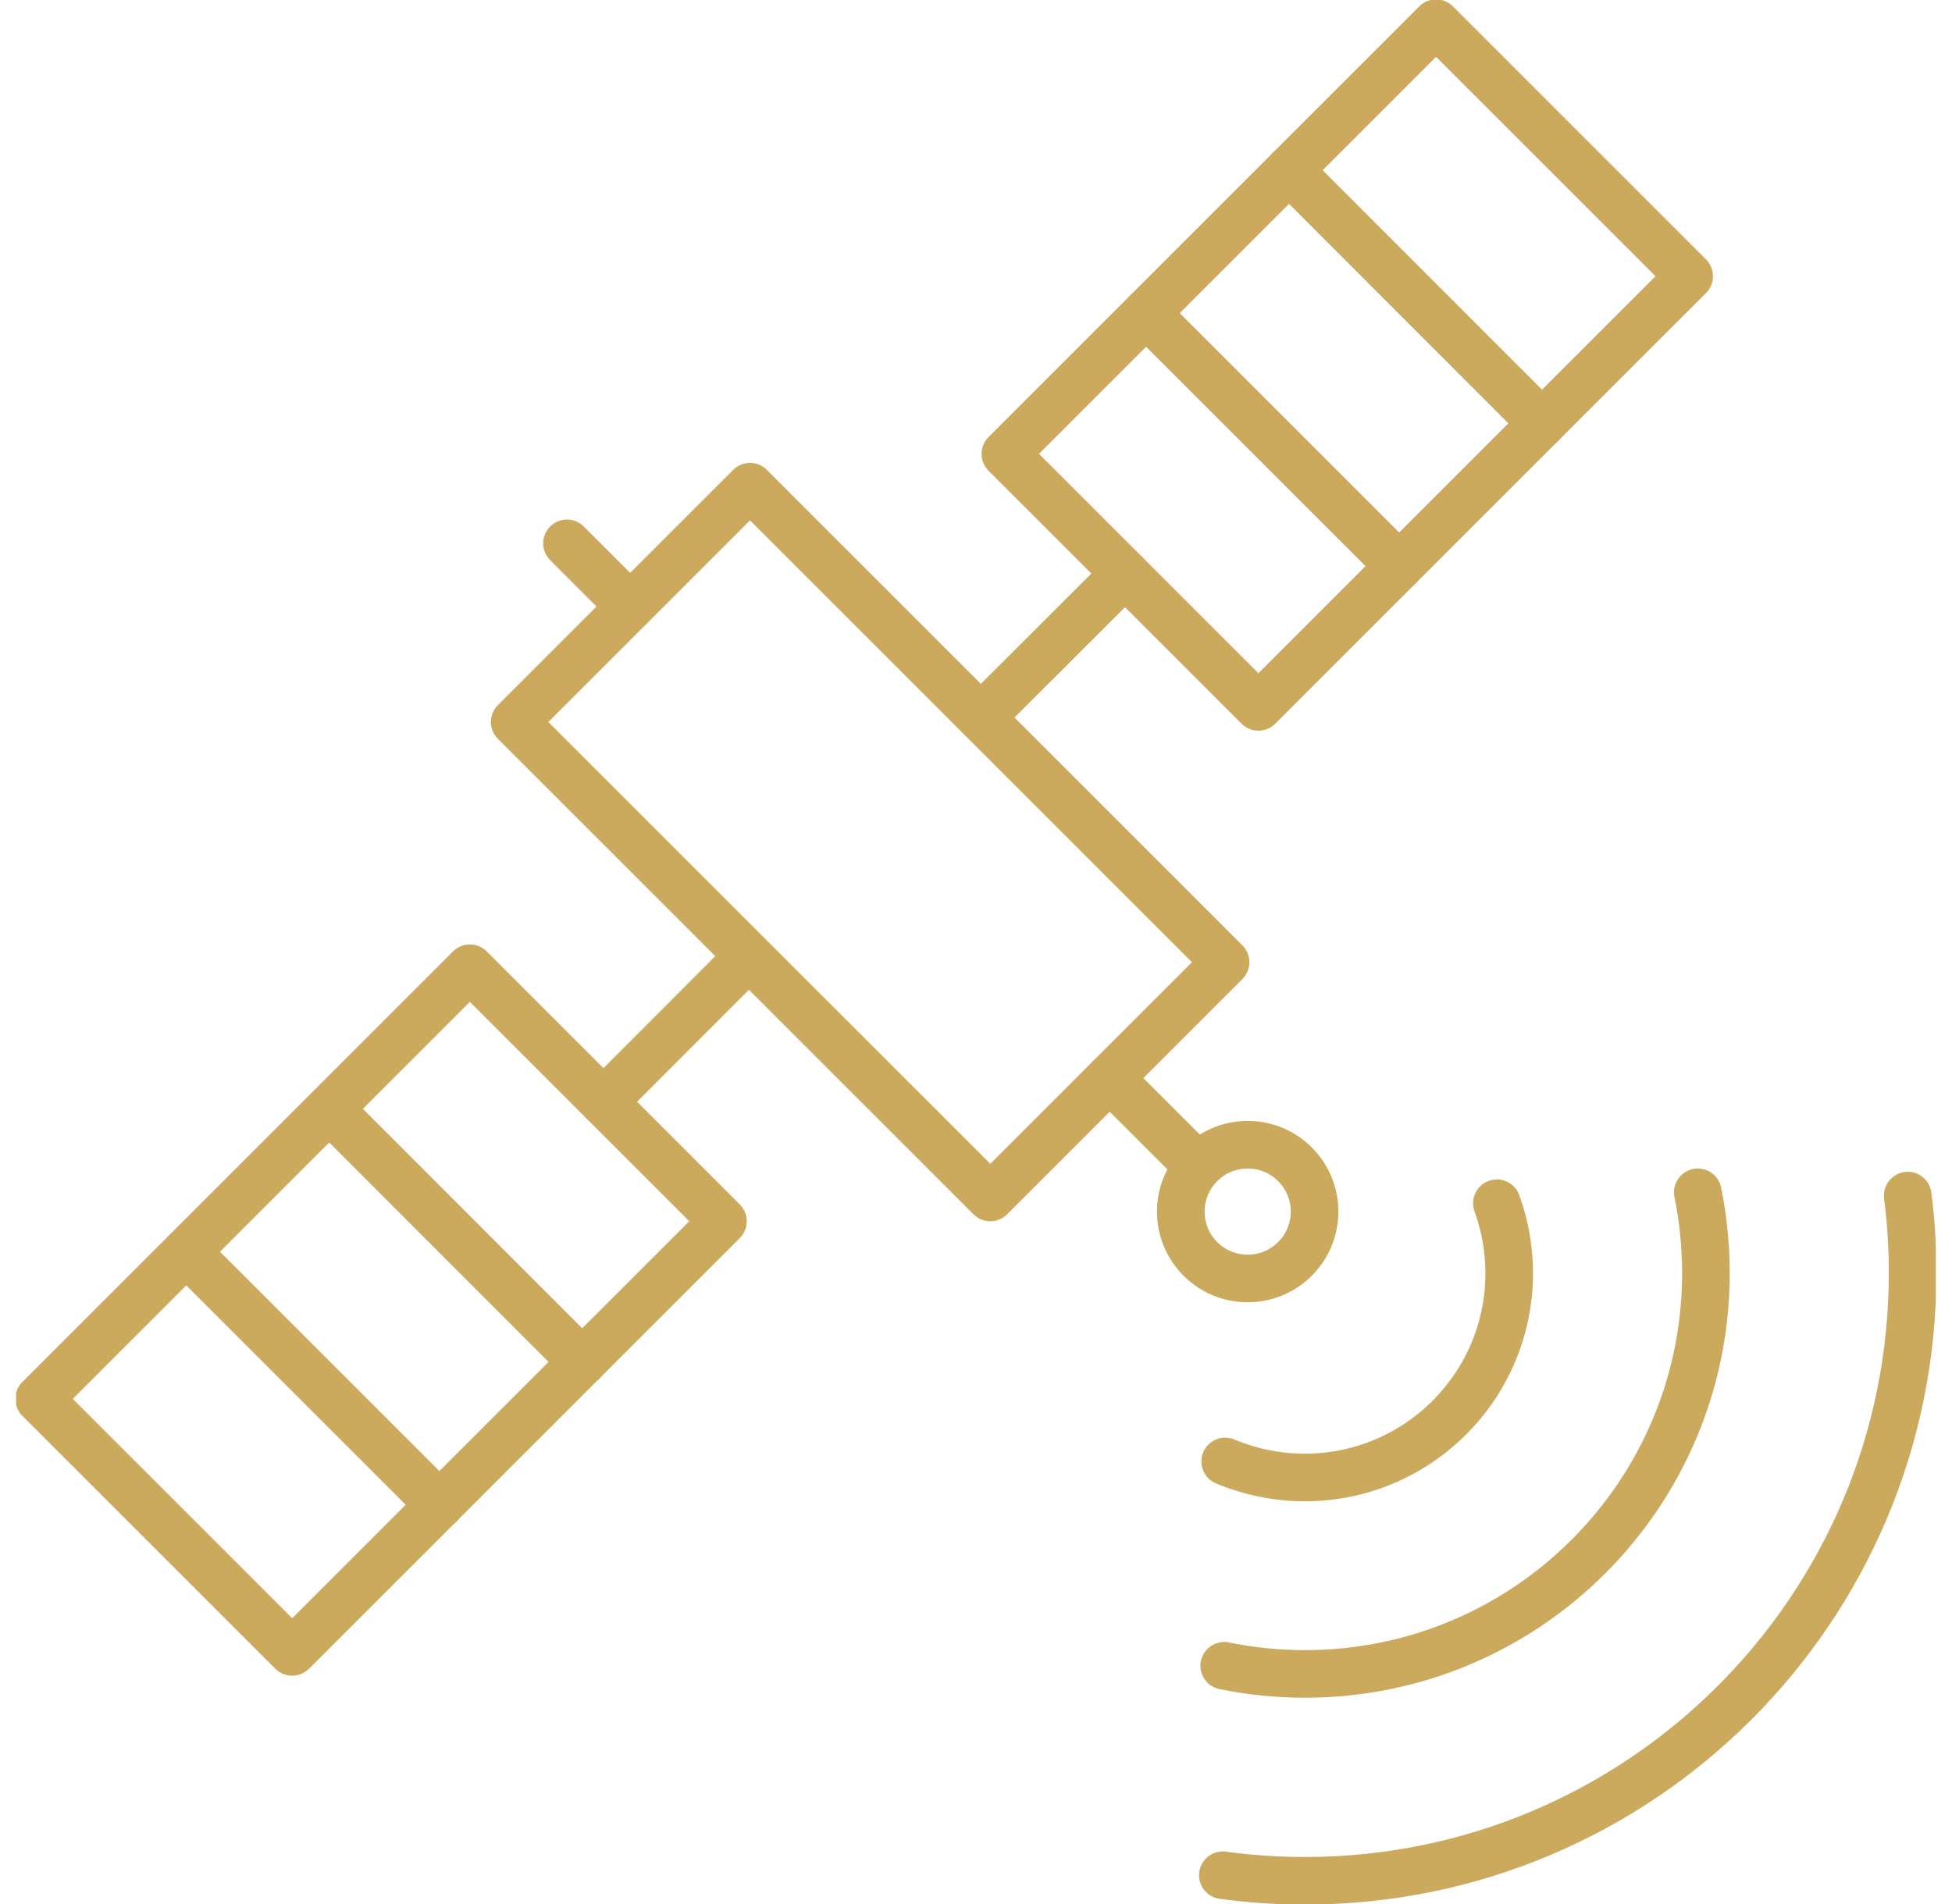 <svg width="82" height="80" viewBox="0 0 82 80" fill="none" xmlns="http://www.w3.org/2000/svg">
<g clip-path="url(#clip0_350_665)">
<path d="M31.507 20.449L21.621 30.335L41.6 50.313L51.485 40.428L31.507 20.449Z" stroke="#CBAA5D" stroke-width="2" stroke-linecap="round" stroke-linejoin="round"/>
<path d="M60.328 0.975L42.233 19.07L52.864 29.701L70.959 11.606L60.328 0.975Z" stroke="#CBAA5D" stroke-width="2" stroke-linecap="round" stroke-linejoin="round"/>
<path d="M58.774 23.785L48.15 13.161" stroke="#CBAA5D" stroke-width="2" stroke-linecap="round" stroke-linejoin="round"/>
<path d="M64.774 17.785L54.15 7.151" stroke="#CBAA5D" stroke-width="2" stroke-linecap="round" stroke-linejoin="round"/>
<path d="M47.262 24.098L41.204 30.146" stroke="#CBAA5D" stroke-width="2" stroke-linecap="round" stroke-linejoin="round"/>
<path d="M12.274 69.407L30.369 51.312L19.738 40.682L1.643 58.777L12.274 69.407Z" stroke="#CBAA5D" stroke-width="2" stroke-linecap="round" stroke-linejoin="round"/>
<path d="M13.838 46.595L24.462 57.229" stroke="#CBAA5D" stroke-width="2" stroke-linecap="round" stroke-linejoin="round"/>
<path d="M7.828 52.595L18.462 63.229" stroke="#CBAA5D" stroke-width="2" stroke-linecap="round" stroke-linejoin="round"/>
<path d="M25.35 46.293L31.399 40.234" stroke="#CBAA5D" stroke-width="2" stroke-linecap="round" stroke-linejoin="round"/>
<path d="M26.472 25.483L23.818 22.829" stroke="#CBAA5D" stroke-width="2" stroke-linecap="round" stroke-linejoin="round"/>
<path d="M46.618 45.298L50.335 49.015" stroke="#CBAA5D" stroke-width="2" stroke-linecap="round" stroke-linejoin="round"/>
<path d="M52.413 53.717C53.965 53.717 55.223 52.459 55.223 50.907C55.223 49.355 53.965 48.097 52.413 48.097C50.861 48.097 49.603 49.355 49.603 50.907C49.603 52.459 50.861 53.717 52.413 53.717Z" stroke="#CBAA5D" stroke-width="2" stroke-linecap="round" stroke-linejoin="round"/>
<path d="M62.882 50.556C63.213 51.473 63.399 52.459 63.399 53.493C63.399 58.234 59.555 62.078 54.813 62.078C53.623 62.078 52.501 61.834 51.467 61.405" stroke="#CBAA5D" stroke-width="2" stroke-linecap="round" stroke-linejoin="round"/>
<path d="M71.321 50.097C71.545 51.19 71.662 52.332 71.662 53.493C71.662 62.79 64.121 70.332 54.823 70.332C53.662 70.332 52.521 70.215 51.428 69.99" stroke="#CBAA5D" stroke-width="2" stroke-linecap="round" stroke-linejoin="round"/>
<path d="M80.14 50.234C80.277 51.297 80.345 52.39 80.345 53.493C80.345 67.59 68.911 79.024 54.813 79.024C53.643 79.024 52.491 78.946 51.369 78.79" stroke="#CBAA5D" stroke-width="2" stroke-linecap="round" stroke-linejoin="round"/>
</g>
<defs>
<clipPath id="clip0_350_665">
<rect width="80.644" height="80" fill="white" transform="translate(0.677)"/>
</clipPath>
</defs>
</svg>
